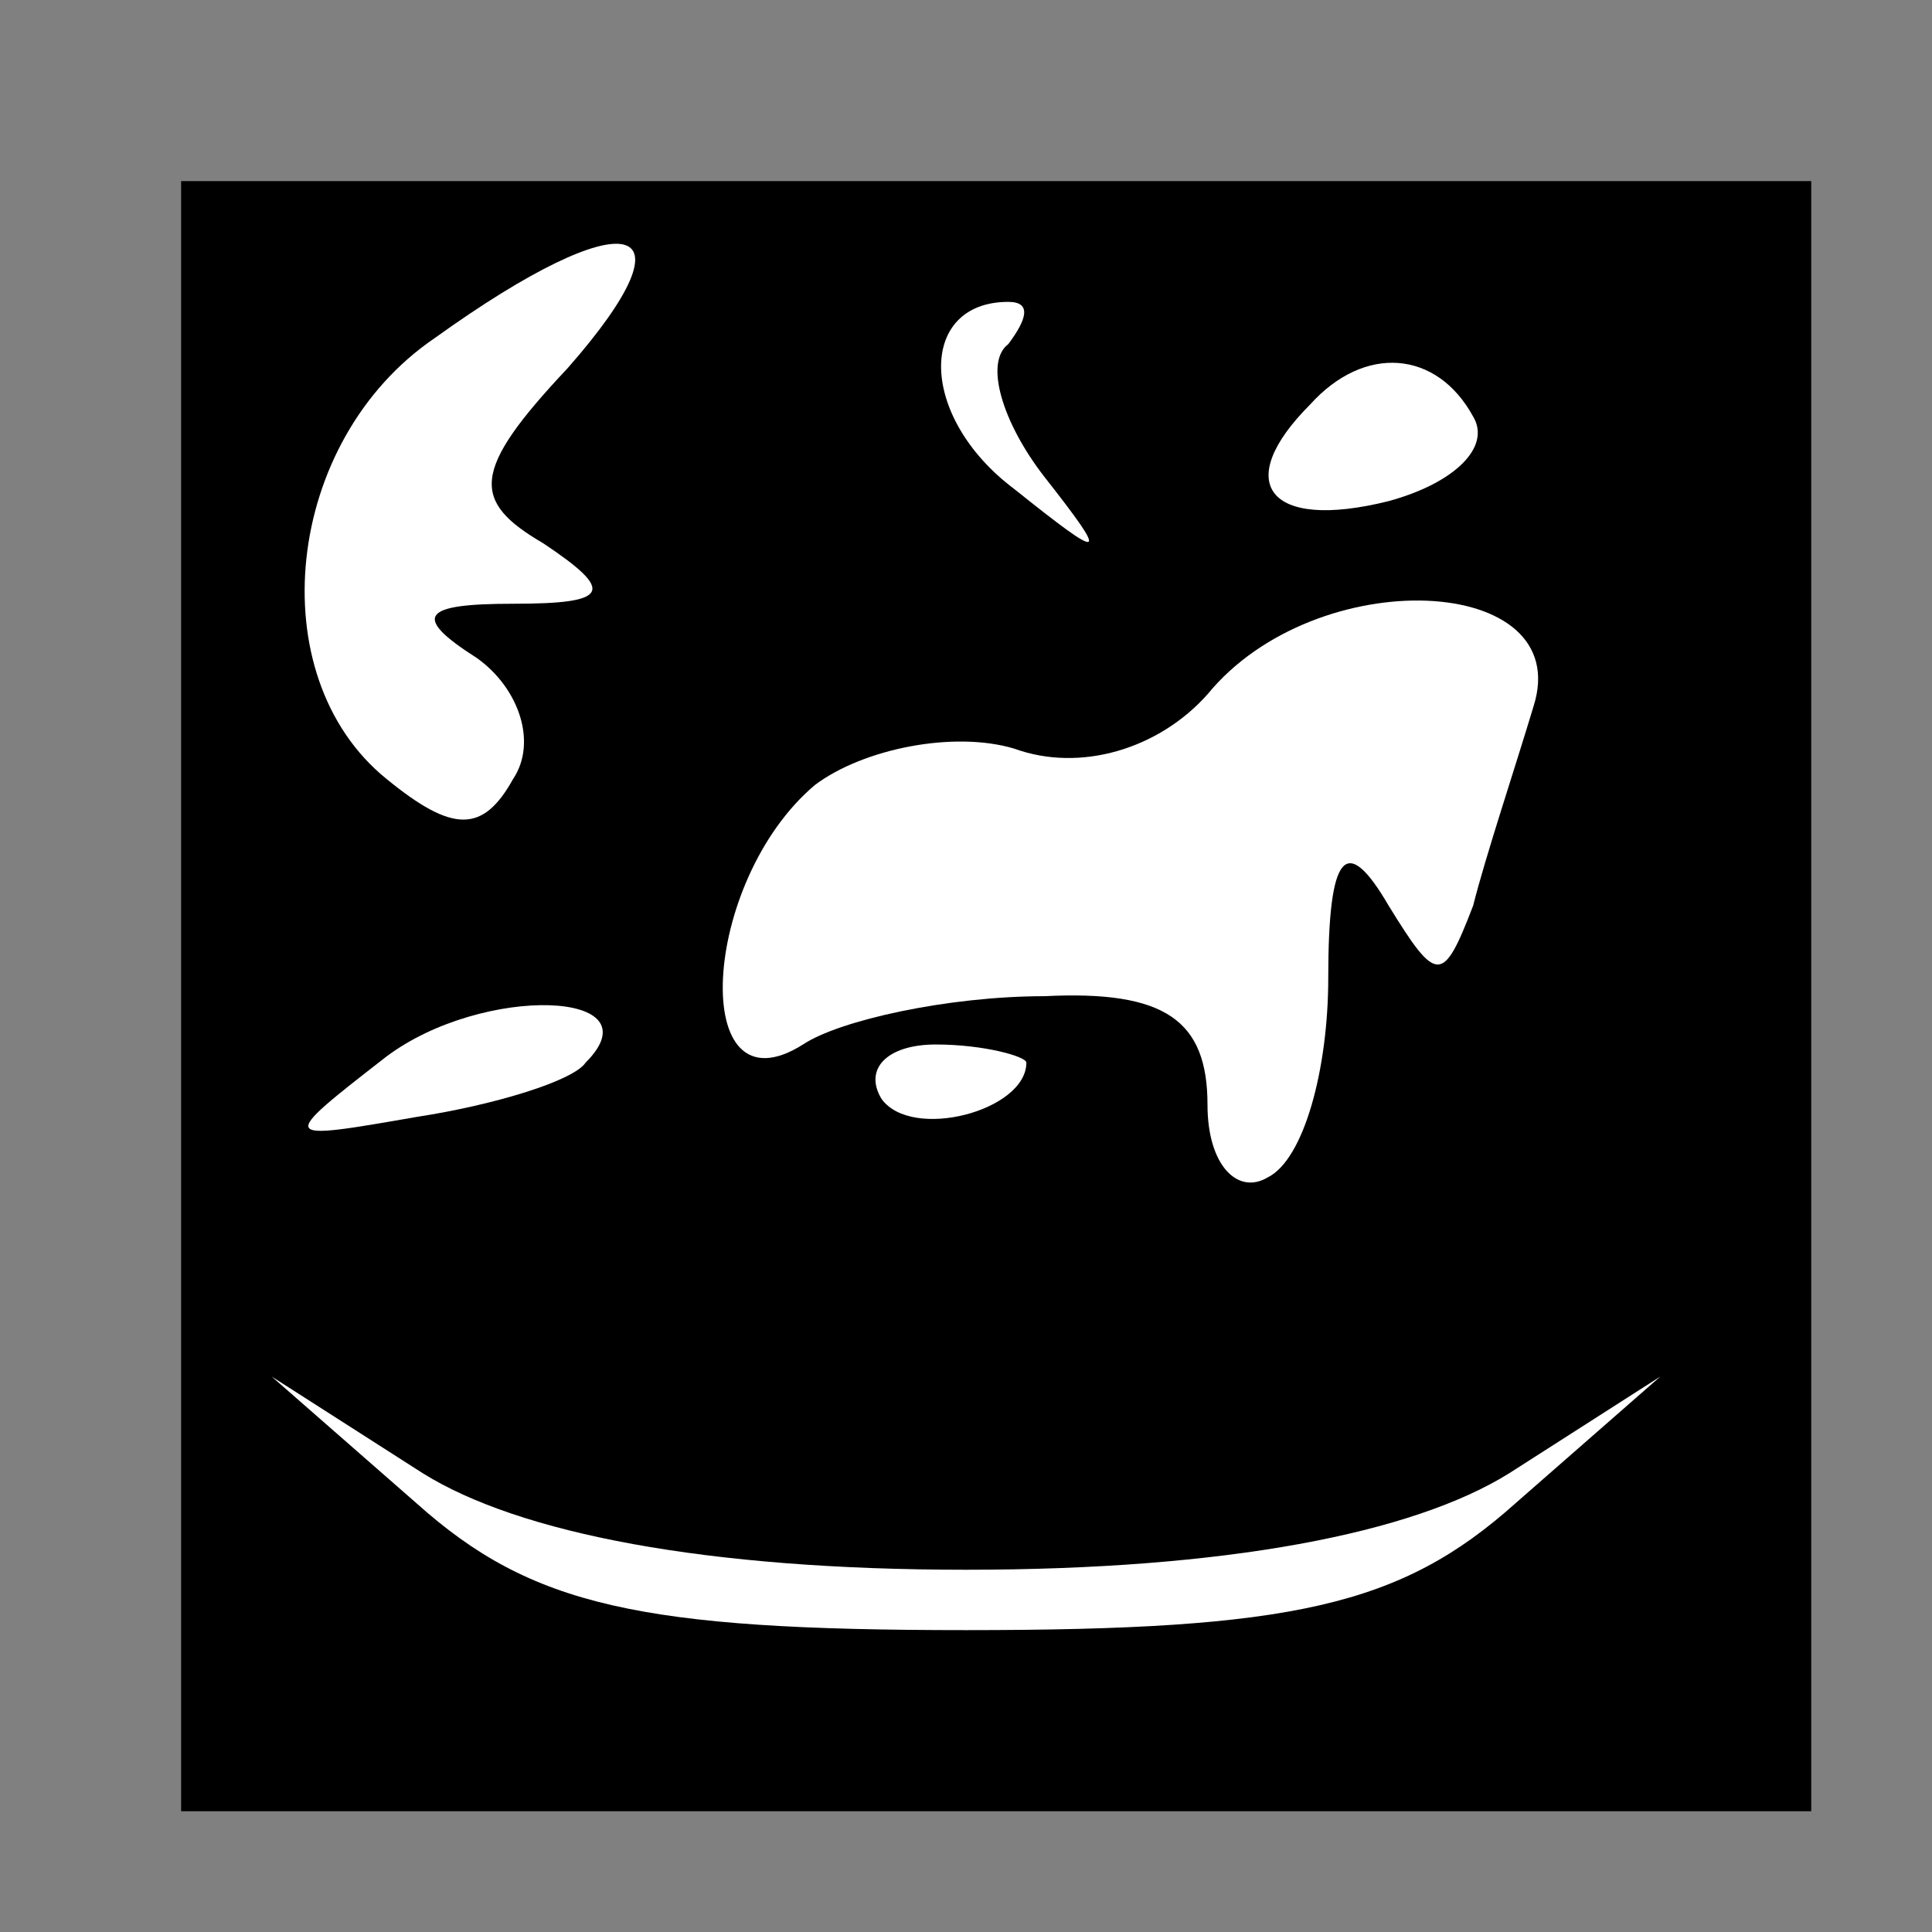 <?xml version="1.0" standalone="no"?>
<!DOCTYPE svg PUBLIC "-//W3C//DTD SVG 20010904//EN"
 "http://www.w3.org/TR/2001/REC-SVG-20010904/DTD/svg10.dtd">
<svg version="1.0" xmlns="http://www.w3.org/2000/svg"
 width="32pt" height="32pt" viewBox="0 0 32 32"
 preserveAspectRatio="xMidYMid meet">
<rect x="0" y="0" width="32" height="32" fill="#808080" stroke="none"/>
<g transform="translate(0,32) scale(0.1,-0.1)"
fill="#000000" stroke="none">
<path fill="#000000" stroke="none" d="M30 155 l0 -135 135 0 135 0 0 135 0
135 -135 0 -135 0 0 -135z"/>
<path fill="#ffffff" stroke="none" d="M94 259 c-16 -17 -16 -22 -4 -29 12 -8
11 -10 -5 -10 -15 0 -17 -2 -6 -9 7 -5 10 -14 6 -20 -5 -9 -10 -9 -21 0 -21
17 -17 56 8 73 32 23 44 20 22 -5z"/>
<path fill="#ffffff" stroke="none" d="M167 263 c-4 -3 -1 -13 6 -22 11 -14
10 -14 -5 -2 -16 12 -16 31 -1 31 4 0 3 -3 0 -7z"/>
<path fill="#ffffff" stroke="none" d="M244 251 c3 -5 -3 -11 -14 -14 -20 -5
-26 3 -13 16 9 10 21 9 27 -2z"/>
<path fill="#ffffff" stroke="none" d="M254 203 c-3 -10 -8 -25 -10 -33 -5
-13 -6 -13 -14 0 -7 12 -10 9 -10 -12 0 -15 -4 -30 -10 -33 -5 -3 -10 2 -10
12 0 14 -7 19 -27 18 -16 0 -34 -4 -40 -8 -19 -12 -17 27 2 43 8 6 23 9 33 6
11 -4 24 0 32 9 18 22 61 20 54 -2z"/>
<path fill="#ffffff" stroke="none" d="M97 144 c-2 -3 -15 -7 -28 -9 -23 -4
-23 -4 -5 10 16 12 45 11 33 -1z"/>
<path fill="#ffffff" stroke="none" d="M170 144 c0 -8 -19 -13 -24 -6 -3 5 1
9 9 9 8 0 15 -2 15 -3z"/>
<path fill="#ffffff" stroke="none" d="M160 60 c43 0 74 6 90 16 l25 16 -24
-21 c-19 -17 -37 -21 -91 -21 -54 0 -72 4 -91 21 l-24 21 25 -16 c16 -10 47
-16 90 -16z"/>
</g>
</svg>
